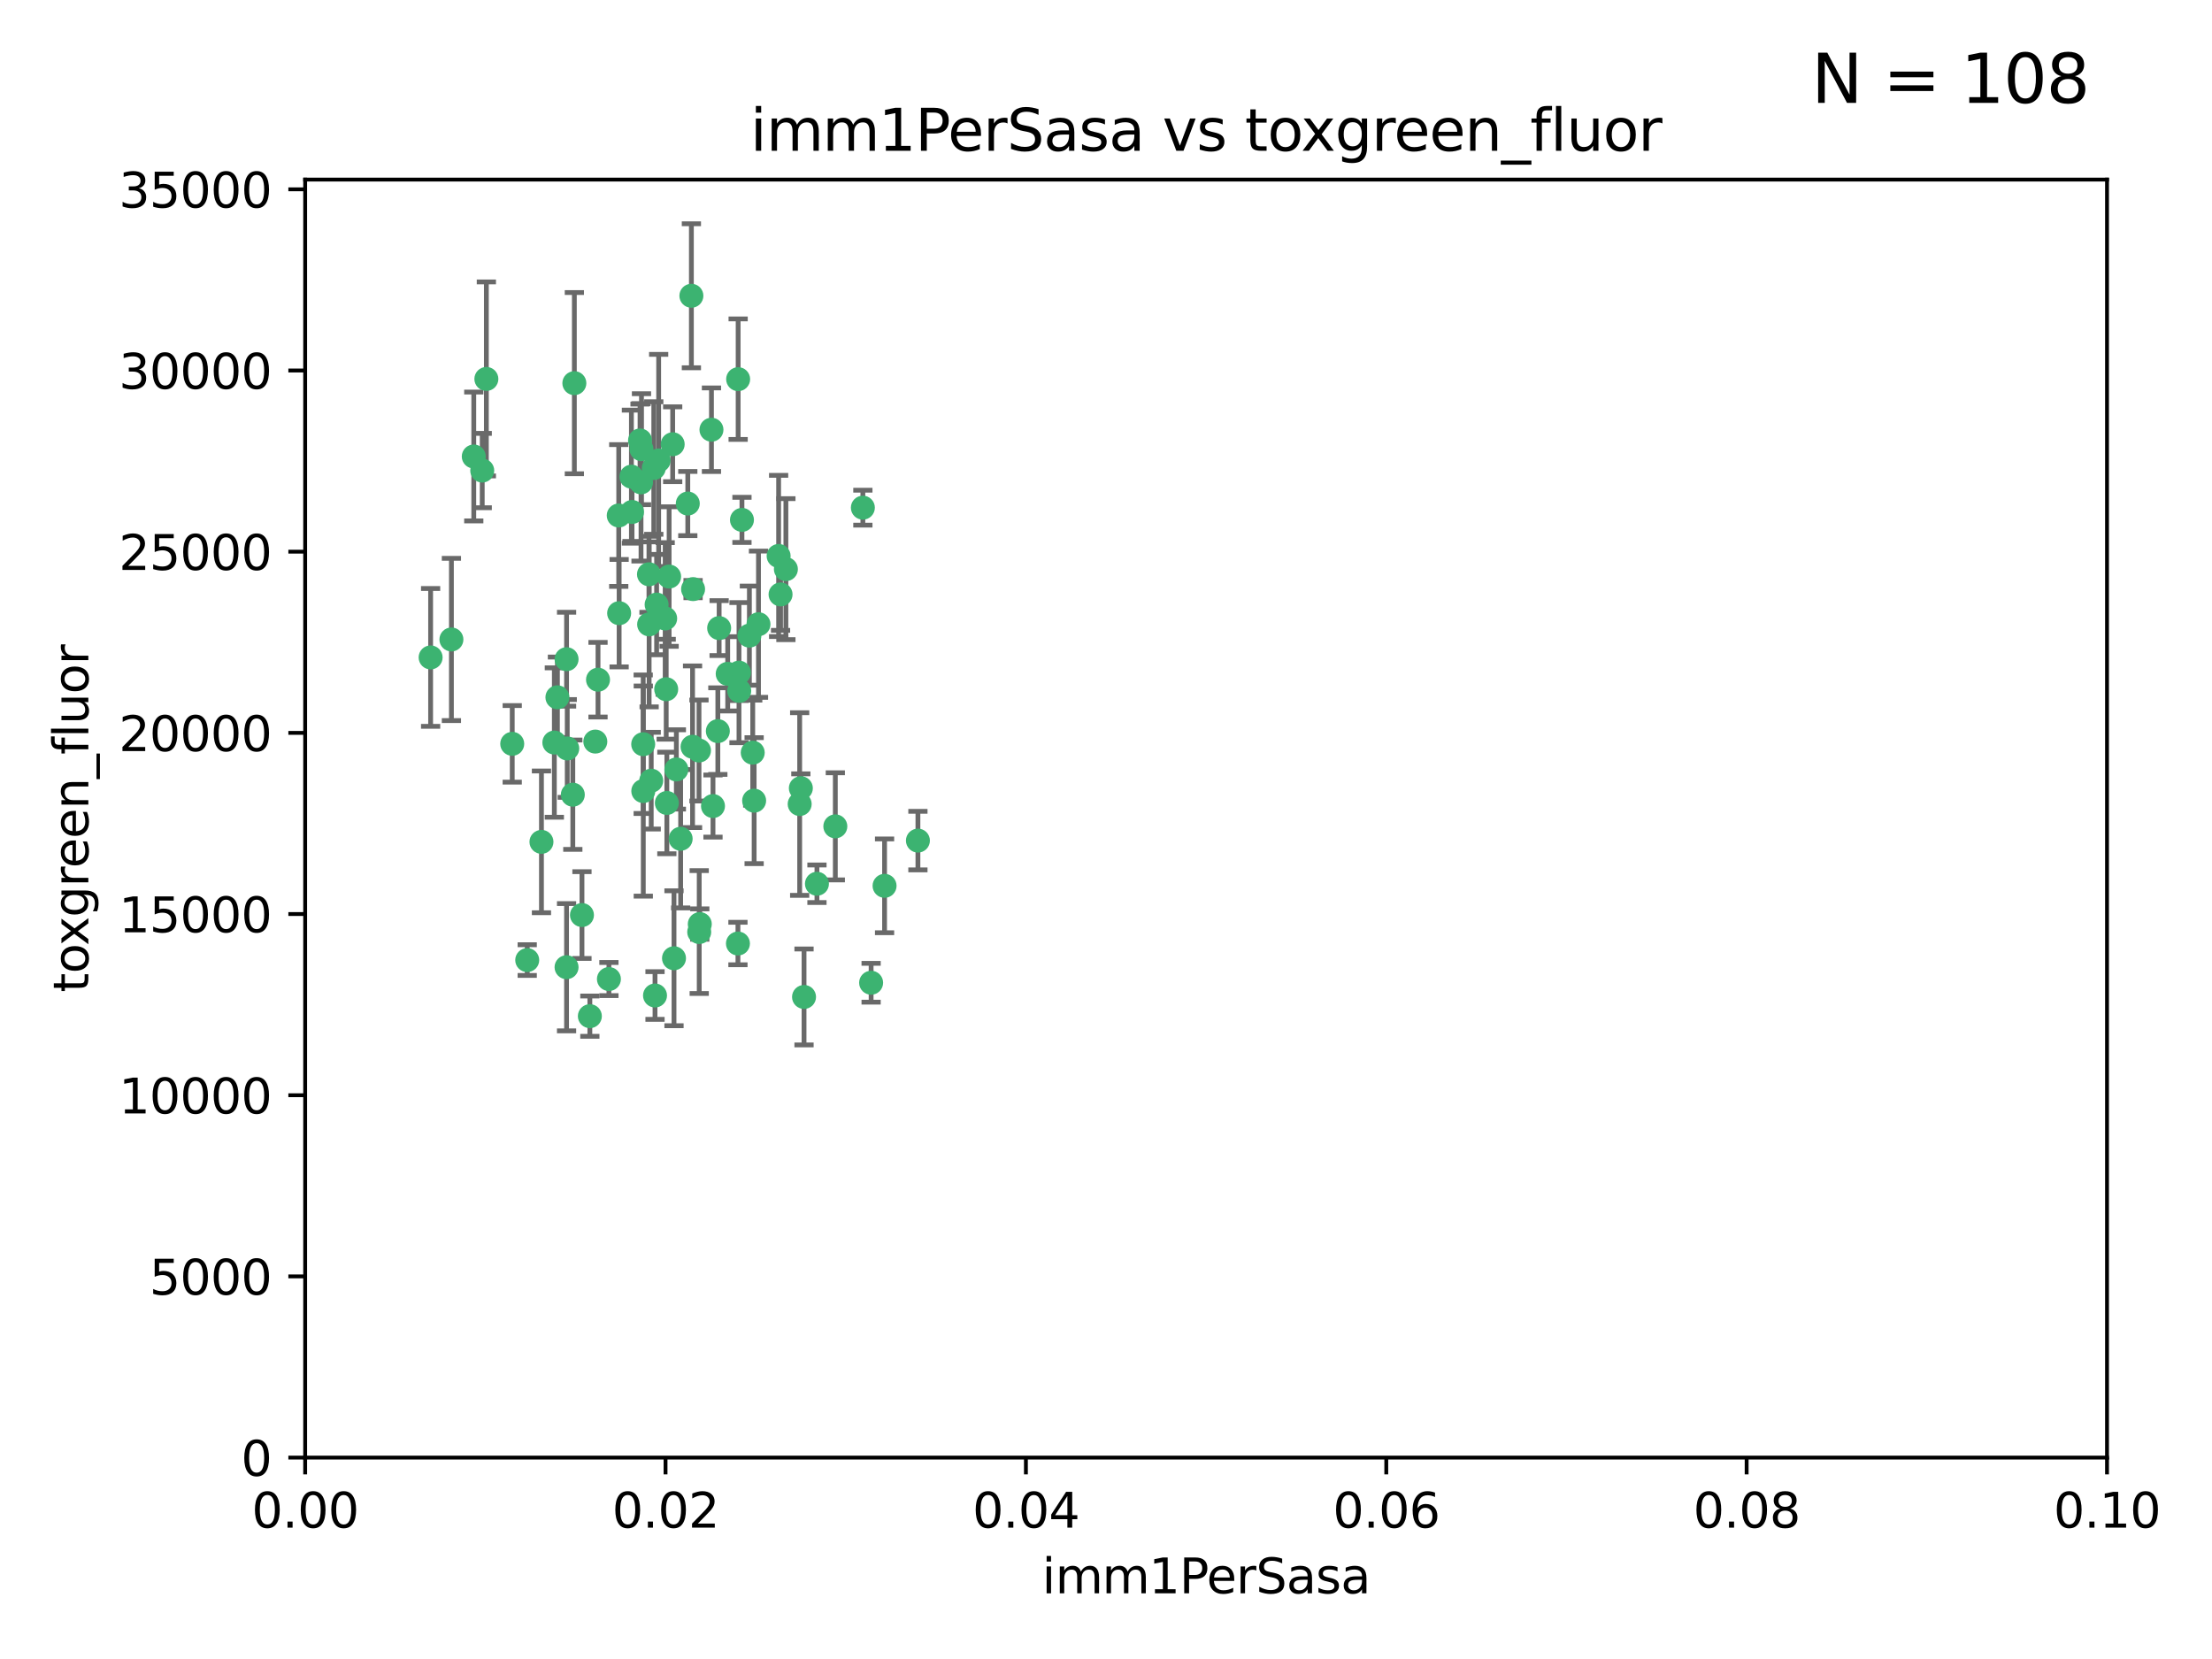 <?xml version="1.0" encoding="utf-8" standalone="no"?>
<!DOCTYPE svg PUBLIC "-//W3C//DTD SVG 1.1//EN"
  "http://www.w3.org/Graphics/SVG/1.1/DTD/svg11.dtd">
<svg xmlns:xlink="http://www.w3.org/1999/xlink" width="460.8pt" height="345.6pt" viewBox="0 0 460.8 345.6" xmlns="http://www.w3.org/2000/svg" version="1.1">
 <defs>
  <style type="text/css">*{stroke-linejoin: round; stroke-linecap: butt}</style>
 </defs>
 <g id="figure_1">
  <g id="patch_1">
   <path d="M 0 345.6 
L 460.8 345.6 
L 460.8 0 
L 0 0 
z
" style="fill: #ffffff"/>
  </g>
  <g id="axes_1">
   <g id="patch_2">
    <path d="M 63.571 303.64 
L 438.93 303.64 
L 438.93 37.411 
L 63.571 37.411 
z
" style="fill: #ffffff"/>
   </g>
   <g id="PathCollection_1">
    <defs>
     <path id="m8c7a3aff3a" d="M 0 1.118 
C 0.297 1.118 0.581 1 0.791 0.791 
C 1 0.581 1.118 0.297 1.118 0 
C 1.118 -0.297 1 -0.581 0.791 -0.791 
C 0.581 -1 0.297 -1.118 0 -1.118 
C -0.297 -1.118 -0.581 -1 -0.791 -0.791 
C -1 -0.581 -1.118 -0.297 -1.118 0 
C -1.118 0.297 -1 0.581 -0.791 0.791 
C -0.581 1 -0.297 1.118 0 1.118 
z
" style="stroke: #3cb371"/>
    </defs>
    <g clip-path="url(#pae2a86afd3)">
     <use xlink:href="#m8c7a3aff3a" x="101.319" y="78.941" style="fill: #3cb371; stroke: #3cb371"/>
     <use xlink:href="#m8c7a3aff3a" x="100.458" y="98.026" style="fill: #3cb371; stroke: #3cb371"/>
     <use xlink:href="#m8c7a3aff3a" x="98.695" y="95.094" style="fill: #3cb371; stroke: #3cb371"/>
     <use xlink:href="#m8c7a3aff3a" x="89.706" y="136.954" style="fill: #3cb371; stroke: #3cb371"/>
     <use xlink:href="#m8c7a3aff3a" x="148.21" y="89.516" style="fill: #3cb371; stroke: #3cb371"/>
     <use xlink:href="#m8c7a3aff3a" x="137.211" y="95.918" style="fill: #3cb371; stroke: #3cb371"/>
     <use xlink:href="#m8c7a3aff3a" x="149.54" y="152.304" style="fill: #3cb371; stroke: #3cb371"/>
     <use xlink:href="#m8c7a3aff3a" x="162.201" y="115.814" style="fill: #3cb371; stroke: #3cb371"/>
     <use xlink:href="#m8c7a3aff3a" x="138.568" y="128.839" style="fill: #3cb371; stroke: #3cb371"/>
     <use xlink:href="#m8c7a3aff3a" x="133.991" y="155.033" style="fill: #3cb371; stroke: #3cb371"/>
     <use xlink:href="#m8c7a3aff3a" x="118.027" y="137.321" style="fill: #3cb371; stroke: #3cb371"/>
     <use xlink:href="#m8c7a3aff3a" x="133.537" y="100.483" style="fill: #3cb371; stroke: #3cb371"/>
     <use xlink:href="#m8c7a3aff3a" x="133.331" y="91.754" style="fill: #3cb371; stroke: #3cb371"/>
     <use xlink:href="#m8c7a3aff3a" x="136.786" y="125.947" style="fill: #3cb371; stroke: #3cb371"/>
     <use xlink:href="#m8c7a3aff3a" x="135.226" y="130.067" style="fill: #3cb371; stroke: #3cb371"/>
     <use xlink:href="#m8c7a3aff3a" x="124.016" y="154.483" style="fill: #3cb371; stroke: #3cb371"/>
     <use xlink:href="#m8c7a3aff3a" x="128.894" y="107.386" style="fill: #3cb371; stroke: #3cb371"/>
     <use xlink:href="#m8c7a3aff3a" x="131.665" y="106.653" style="fill: #3cb371; stroke: #3cb371"/>
     <use xlink:href="#m8c7a3aff3a" x="135.196" y="119.635" style="fill: #3cb371; stroke: #3cb371"/>
     <use xlink:href="#m8c7a3aff3a" x="119.649" y="79.819" style="fill: #3cb371; stroke: #3cb371"/>
     <use xlink:href="#m8c7a3aff3a" x="144.38" y="122.72" style="fill: #3cb371; stroke: #3cb371"/>
     <use xlink:href="#m8c7a3aff3a" x="126.849" y="203.953" style="fill: #3cb371; stroke: #3cb371"/>
     <use xlink:href="#m8c7a3aff3a" x="106.707" y="154.954" style="fill: #3cb371; stroke: #3cb371"/>
     <use xlink:href="#m8c7a3aff3a" x="143.28" y="104.896" style="fill: #3cb371; stroke: #3cb371"/>
     <use xlink:href="#m8c7a3aff3a" x="131.536" y="99.298" style="fill: #3cb371; stroke: #3cb371"/>
     <use xlink:href="#m8c7a3aff3a" x="145.613" y="156.348" style="fill: #3cb371; stroke: #3cb371"/>
     <use xlink:href="#m8c7a3aff3a" x="179.751" y="105.756" style="fill: #3cb371; stroke: #3cb371"/>
     <use xlink:href="#m8c7a3aff3a" x="136.196" y="97.498" style="fill: #3cb371; stroke: #3cb371"/>
     <use xlink:href="#m8c7a3aff3a" x="140.132" y="92.545" style="fill: #3cb371; stroke: #3cb371"/>
     <use xlink:href="#m8c7a3aff3a" x="119.328" y="165.548" style="fill: #3cb371; stroke: #3cb371"/>
     <use xlink:href="#m8c7a3aff3a" x="153.995" y="143.916" style="fill: #3cb371; stroke: #3cb371"/>
     <use xlink:href="#m8c7a3aff3a" x="139.392" y="120.108" style="fill: #3cb371; stroke: #3cb371"/>
     <use xlink:href="#m8c7a3aff3a" x="122.878" y="211.686" style="fill: #3cb371; stroke: #3cb371"/>
     <use xlink:href="#m8c7a3aff3a" x="154.563" y="108.301" style="fill: #3cb371; stroke: #3cb371"/>
     <use xlink:href="#m8c7a3aff3a" x="158.007" y="130.038" style="fill: #3cb371; stroke: #3cb371"/>
     <use xlink:href="#m8c7a3aff3a" x="109.831" y="200.005" style="fill: #3cb371; stroke: #3cb371"/>
     <use xlink:href="#m8c7a3aff3a" x="153.769" y="78.988" style="fill: #3cb371; stroke: #3cb371"/>
     <use xlink:href="#m8c7a3aff3a" x="149.81" y="130.84" style="fill: #3cb371; stroke: #3cb371"/>
     <use xlink:href="#m8c7a3aff3a" x="118.169" y="155.918" style="fill: #3cb371; stroke: #3cb371"/>
     <use xlink:href="#m8c7a3aff3a" x="136.451" y="207.381" style="fill: #3cb371; stroke: #3cb371"/>
     <use xlink:href="#m8c7a3aff3a" x="140.407" y="199.62" style="fill: #3cb371; stroke: #3cb371"/>
     <use xlink:href="#m8c7a3aff3a" x="112.795" y="175.376" style="fill: #3cb371; stroke: #3cb371"/>
     <use xlink:href="#m8c7a3aff3a" x="151.594" y="140.37" style="fill: #3cb371; stroke: #3cb371"/>
     <use xlink:href="#m8c7a3aff3a" x="148.529" y="167.916" style="fill: #3cb371; stroke: #3cb371"/>
     <use xlink:href="#m8c7a3aff3a" x="133.632" y="93.572" style="fill: #3cb371; stroke: #3cb371"/>
     <use xlink:href="#m8c7a3aff3a" x="163.716" y="118.565" style="fill: #3cb371; stroke: #3cb371"/>
     <use xlink:href="#m8c7a3aff3a" x="128.977" y="127.738" style="fill: #3cb371; stroke: #3cb371"/>
     <use xlink:href="#m8c7a3aff3a" x="138.918" y="167.27" style="fill: #3cb371; stroke: #3cb371"/>
     <use xlink:href="#m8c7a3aff3a" x="116.121" y="145.262" style="fill: #3cb371; stroke: #3cb371"/>
     <use xlink:href="#m8c7a3aff3a" x="153.946" y="140.122" style="fill: #3cb371; stroke: #3cb371"/>
     <use xlink:href="#m8c7a3aff3a" x="144.029" y="61.614" style="fill: #3cb371; stroke: #3cb371"/>
     <use xlink:href="#m8c7a3aff3a" x="121.234" y="190.622" style="fill: #3cb371; stroke: #3cb371"/>
     <use xlink:href="#m8c7a3aff3a" x="156.112" y="132.411" style="fill: #3cb371; stroke: #3cb371"/>
     <use xlink:href="#m8c7a3aff3a" x="157.1" y="166.79" style="fill: #3cb371; stroke: #3cb371"/>
     <use xlink:href="#m8c7a3aff3a" x="181.47" y="204.723" style="fill: #3cb371; stroke: #3cb371"/>
     <use xlink:href="#m8c7a3aff3a" x="166.831" y="164.19" style="fill: #3cb371; stroke: #3cb371"/>
     <use xlink:href="#m8c7a3aff3a" x="144.271" y="155.561" style="fill: #3cb371; stroke: #3cb371"/>
     <use xlink:href="#m8c7a3aff3a" x="174.014" y="172.143" style="fill: #3cb371; stroke: #3cb371"/>
     <use xlink:href="#m8c7a3aff3a" x="167.495" y="207.684" style="fill: #3cb371; stroke: #3cb371"/>
     <use xlink:href="#m8c7a3aff3a" x="156.807" y="156.792" style="fill: #3cb371; stroke: #3cb371"/>
     <use xlink:href="#m8c7a3aff3a" x="94.037" y="133.213" style="fill: #3cb371; stroke: #3cb371"/>
     <use xlink:href="#m8c7a3aff3a" x="140.899" y="160.289" style="fill: #3cb371; stroke: #3cb371"/>
     <use xlink:href="#m8c7a3aff3a" x="153.727" y="196.552" style="fill: #3cb371; stroke: #3cb371"/>
     <use xlink:href="#m8c7a3aff3a" x="170.185" y="184.103" style="fill: #3cb371; stroke: #3cb371"/>
     <use xlink:href="#m8c7a3aff3a" x="141.792" y="174.728" style="fill: #3cb371; stroke: #3cb371"/>
     <use xlink:href="#m8c7a3aff3a" x="124.578" y="141.593" style="fill: #3cb371; stroke: #3cb371"/>
     <use xlink:href="#m8c7a3aff3a" x="191.219" y="175.112" style="fill: #3cb371; stroke: #3cb371"/>
     <use xlink:href="#m8c7a3aff3a" x="145.66" y="194.16" style="fill: #3cb371; stroke: #3cb371"/>
     <use xlink:href="#m8c7a3aff3a" x="115.48" y="154.686" style="fill: #3cb371; stroke: #3cb371"/>
     <use xlink:href="#m8c7a3aff3a" x="145.779" y="192.502" style="fill: #3cb371; stroke: #3cb371"/>
     <use xlink:href="#m8c7a3aff3a" x="134.01" y="164.794" style="fill: #3cb371; stroke: #3cb371"/>
     <use xlink:href="#m8c7a3aff3a" x="138.782" y="143.576" style="fill: #3cb371; stroke: #3cb371"/>
     <use xlink:href="#m8c7a3aff3a" x="135.66" y="162.629" style="fill: #3cb371; stroke: #3cb371"/>
     <use xlink:href="#m8c7a3aff3a" x="166.587" y="167.495" style="fill: #3cb371; stroke: #3cb371"/>
     <use xlink:href="#m8c7a3aff3a" x="162.604" y="123.828" style="fill: #3cb371; stroke: #3cb371"/>
     <use xlink:href="#m8c7a3aff3a" x="118.024" y="201.488" style="fill: #3cb371; stroke: #3cb371"/>
     <use xlink:href="#m8c7a3aff3a" x="184.271" y="184.534" style="fill: #3cb371; stroke: #3cb371"/>
    </g>
   </g>
   <g id="matplotlib.axis_1">
    <g id="xtick_1">
     <g id="line2d_1">
      <defs>
       <path id="m4a031771d4" d="M 0 0 
L 0 3.5 
" style="stroke: #000000; stroke-width: 0.8"/>
      </defs>
      <g>
       <use xlink:href="#m4a031771d4" x="63.571" y="303.64" style="stroke: #000000; stroke-width: 0.8"/>
      </g>
     </g>
     <g id="text_1">
      <!-- 0.00 -->
      <g transform="translate(52.438 318.238)scale(0.1 -0.1)">
       <defs>
        <path id="DejaVuSans-30" d="M 2034 4250 
Q 1547 4250 1301 3770 
Q 1056 3291 1056 2328 
Q 1056 1369 1301 889 
Q 1547 409 2034 409 
Q 2525 409 2770 889 
Q 3016 1369 3016 2328 
Q 3016 3291 2770 3770 
Q 2525 4250 2034 4250 
z
M 2034 4750 
Q 2819 4750 3233 4129 
Q 3647 3509 3647 2328 
Q 3647 1150 3233 529 
Q 2819 -91 2034 -91 
Q 1250 -91 836 529 
Q 422 1150 422 2328 
Q 422 3509 836 4129 
Q 1250 4750 2034 4750 
z
" transform="scale(0.016)"/>
        <path id="DejaVuSans-2e" d="M 684 794 
L 1344 794 
L 1344 0 
L 684 0 
L 684 794 
z
" transform="scale(0.016)"/>
       </defs>
       <use xlink:href="#DejaVuSans-30"/>
       <use xlink:href="#DejaVuSans-2e" x="63.623"/>
       <use xlink:href="#DejaVuSans-30" x="95.41"/>
       <use xlink:href="#DejaVuSans-30" x="159.033"/>
      </g>
     </g>
    </g>
    <g id="xtick_2">
     <g id="line2d_2">
      <g>
       <use xlink:href="#m4a031771d4" x="138.643" y="303.64" style="stroke: #000000; stroke-width: 0.8"/>
      </g>
     </g>
     <g id="text_2">
      <!-- 0.02 -->
      <g transform="translate(127.51 318.238)scale(0.1 -0.1)">
       <defs>
        <path id="DejaVuSans-32" d="M 1228 531 
L 3431 531 
L 3431 0 
L 469 0 
L 469 531 
Q 828 903 1448 1529 
Q 2069 2156 2228 2338 
Q 2531 2678 2651 2914 
Q 2772 3150 2772 3378 
Q 2772 3750 2511 3984 
Q 2250 4219 1831 4219 
Q 1534 4219 1204 4116 
Q 875 4013 500 3803 
L 500 4441 
Q 881 4594 1212 4672 
Q 1544 4750 1819 4750 
Q 2544 4750 2975 4387 
Q 3406 4025 3406 3419 
Q 3406 3131 3298 2873 
Q 3191 2616 2906 2266 
Q 2828 2175 2409 1742 
Q 1991 1309 1228 531 
z
" transform="scale(0.016)"/>
       </defs>
       <use xlink:href="#DejaVuSans-30"/>
       <use xlink:href="#DejaVuSans-2e" x="63.623"/>
       <use xlink:href="#DejaVuSans-30" x="95.41"/>
       <use xlink:href="#DejaVuSans-32" x="159.033"/>
      </g>
     </g>
    </g>
    <g id="xtick_3">
     <g id="line2d_3">
      <g>
       <use xlink:href="#m4a031771d4" x="213.715" y="303.64" style="stroke: #000000; stroke-width: 0.8"/>
      </g>
     </g>
     <g id="text_3">
      <!-- 0.04 -->
      <g transform="translate(202.582 318.238)scale(0.1 -0.1)">
       <defs>
        <path id="DejaVuSans-34" d="M 2419 4116 
L 825 1625 
L 2419 1625 
L 2419 4116 
z
M 2253 4666 
L 3047 4666 
L 3047 1625 
L 3713 1625 
L 3713 1100 
L 3047 1100 
L 3047 0 
L 2419 0 
L 2419 1100 
L 313 1100 
L 313 1709 
L 2253 4666 
z
" transform="scale(0.016)"/>
       </defs>
       <use xlink:href="#DejaVuSans-30"/>
       <use xlink:href="#DejaVuSans-2e" x="63.623"/>
       <use xlink:href="#DejaVuSans-30" x="95.41"/>
       <use xlink:href="#DejaVuSans-34" x="159.033"/>
      </g>
     </g>
    </g>
    <g id="xtick_4">
     <g id="line2d_4">
      <g>
       <use xlink:href="#m4a031771d4" x="288.786" y="303.64" style="stroke: #000000; stroke-width: 0.8"/>
      </g>
     </g>
     <g id="text_4">
      <!-- 0.06 -->
      <g transform="translate(277.654 318.238)scale(0.1 -0.1)">
       <defs>
        <path id="DejaVuSans-36" d="M 2113 2584 
Q 1688 2584 1439 2293 
Q 1191 2003 1191 1497 
Q 1191 994 1439 701 
Q 1688 409 2113 409 
Q 2538 409 2786 701 
Q 3034 994 3034 1497 
Q 3034 2003 2786 2293 
Q 2538 2584 2113 2584 
z
M 3366 4563 
L 3366 3988 
Q 3128 4100 2886 4159 
Q 2644 4219 2406 4219 
Q 1781 4219 1451 3797 
Q 1122 3375 1075 2522 
Q 1259 2794 1537 2939 
Q 1816 3084 2150 3084 
Q 2853 3084 3261 2657 
Q 3669 2231 3669 1497 
Q 3669 778 3244 343 
Q 2819 -91 2113 -91 
Q 1303 -91 875 529 
Q 447 1150 447 2328 
Q 447 3434 972 4092 
Q 1497 4750 2381 4750 
Q 2619 4750 2861 4703 
Q 3103 4656 3366 4563 
z
" transform="scale(0.016)"/>
       </defs>
       <use xlink:href="#DejaVuSans-30"/>
       <use xlink:href="#DejaVuSans-2e" x="63.623"/>
       <use xlink:href="#DejaVuSans-30" x="95.41"/>
       <use xlink:href="#DejaVuSans-36" x="159.033"/>
      </g>
     </g>
    </g>
    <g id="xtick_5">
     <g id="line2d_5">
      <g>
       <use xlink:href="#m4a031771d4" x="363.858" y="303.64" style="stroke: #000000; stroke-width: 0.8"/>
      </g>
     </g>
     <g id="text_5">
      <!-- 0.08 -->
      <g transform="translate(352.725 318.238)scale(0.1 -0.1)">
       <defs>
        <path id="DejaVuSans-38" d="M 2034 2216 
Q 1584 2216 1326 1975 
Q 1069 1734 1069 1313 
Q 1069 891 1326 650 
Q 1584 409 2034 409 
Q 2484 409 2743 651 
Q 3003 894 3003 1313 
Q 3003 1734 2745 1975 
Q 2488 2216 2034 2216 
z
M 1403 2484 
Q 997 2584 770 2862 
Q 544 3141 544 3541 
Q 544 4100 942 4425 
Q 1341 4750 2034 4750 
Q 2731 4750 3128 4425 
Q 3525 4100 3525 3541 
Q 3525 3141 3298 2862 
Q 3072 2584 2669 2484 
Q 3125 2378 3379 2068 
Q 3634 1759 3634 1313 
Q 3634 634 3220 271 
Q 2806 -91 2034 -91 
Q 1263 -91 848 271 
Q 434 634 434 1313 
Q 434 1759 690 2068 
Q 947 2378 1403 2484 
z
M 1172 3481 
Q 1172 3119 1398 2916 
Q 1625 2713 2034 2713 
Q 2441 2713 2670 2916 
Q 2900 3119 2900 3481 
Q 2900 3844 2670 4047 
Q 2441 4250 2034 4250 
Q 1625 4250 1398 4047 
Q 1172 3844 1172 3481 
z
" transform="scale(0.016)"/>
       </defs>
       <use xlink:href="#DejaVuSans-30"/>
       <use xlink:href="#DejaVuSans-2e" x="63.623"/>
       <use xlink:href="#DejaVuSans-30" x="95.41"/>
       <use xlink:href="#DejaVuSans-38" x="159.033"/>
      </g>
     </g>
    </g>
    <g id="xtick_6">
     <g id="line2d_6">
      <g>
       <use xlink:href="#m4a031771d4" x="438.93" y="303.64" style="stroke: #000000; stroke-width: 0.8"/>
      </g>
     </g>
     <g id="text_6">
      <!-- 0.10 -->
      <g transform="translate(427.797 318.238)scale(0.1 -0.1)">
       <defs>
        <path id="DejaVuSans-31" d="M 794 531 
L 1825 531 
L 1825 4091 
L 703 3866 
L 703 4441 
L 1819 4666 
L 2450 4666 
L 2450 531 
L 3481 531 
L 3481 0 
L 794 0 
L 794 531 
z
" transform="scale(0.016)"/>
       </defs>
       <use xlink:href="#DejaVuSans-30"/>
       <use xlink:href="#DejaVuSans-2e" x="63.623"/>
       <use xlink:href="#DejaVuSans-31" x="95.41"/>
       <use xlink:href="#DejaVuSans-30" x="159.033"/>
      </g>
     </g>
    </g>
    <g id="text_7">
     <!-- imm1PerSasa -->
     <g transform="translate(217.067 331.917)scale(0.1 -0.1)">
      <defs>
       <path id="DejaVuSans-69" d="M 603 3500 
L 1178 3500 
L 1178 0 
L 603 0 
L 603 3500 
z
M 603 4863 
L 1178 4863 
L 1178 4134 
L 603 4134 
L 603 4863 
z
" transform="scale(0.016)"/>
       <path id="DejaVuSans-6d" d="M 3328 2828 
Q 3544 3216 3844 3400 
Q 4144 3584 4550 3584 
Q 5097 3584 5394 3201 
Q 5691 2819 5691 2113 
L 5691 0 
L 5113 0 
L 5113 2094 
Q 5113 2597 4934 2840 
Q 4756 3084 4391 3084 
Q 3944 3084 3684 2787 
Q 3425 2491 3425 1978 
L 3425 0 
L 2847 0 
L 2847 2094 
Q 2847 2600 2669 2842 
Q 2491 3084 2119 3084 
Q 1678 3084 1418 2786 
Q 1159 2488 1159 1978 
L 1159 0 
L 581 0 
L 581 3500 
L 1159 3500 
L 1159 2956 
Q 1356 3278 1631 3431 
Q 1906 3584 2284 3584 
Q 2666 3584 2933 3390 
Q 3200 3197 3328 2828 
z
" transform="scale(0.016)"/>
       <path id="DejaVuSans-50" d="M 1259 4147 
L 1259 2394 
L 2053 2394 
Q 2494 2394 2734 2622 
Q 2975 2850 2975 3272 
Q 2975 3691 2734 3919 
Q 2494 4147 2053 4147 
L 1259 4147 
z
M 628 4666 
L 2053 4666 
Q 2838 4666 3239 4311 
Q 3641 3956 3641 3272 
Q 3641 2581 3239 2228 
Q 2838 1875 2053 1875 
L 1259 1875 
L 1259 0 
L 628 0 
L 628 4666 
z
" transform="scale(0.016)"/>
       <path id="DejaVuSans-65" d="M 3597 1894 
L 3597 1613 
L 953 1613 
Q 991 1019 1311 708 
Q 1631 397 2203 397 
Q 2534 397 2845 478 
Q 3156 559 3463 722 
L 3463 178 
Q 3153 47 2828 -22 
Q 2503 -91 2169 -91 
Q 1331 -91 842 396 
Q 353 884 353 1716 
Q 353 2575 817 3079 
Q 1281 3584 2069 3584 
Q 2775 3584 3186 3129 
Q 3597 2675 3597 1894 
z
M 3022 2063 
Q 3016 2534 2758 2815 
Q 2500 3097 2075 3097 
Q 1594 3097 1305 2825 
Q 1016 2553 972 2059 
L 3022 2063 
z
" transform="scale(0.016)"/>
       <path id="DejaVuSans-72" d="M 2631 2963 
Q 2534 3019 2420 3045 
Q 2306 3072 2169 3072 
Q 1681 3072 1420 2755 
Q 1159 2438 1159 1844 
L 1159 0 
L 581 0 
L 581 3500 
L 1159 3500 
L 1159 2956 
Q 1341 3275 1631 3429 
Q 1922 3584 2338 3584 
Q 2397 3584 2469 3576 
Q 2541 3569 2628 3553 
L 2631 2963 
z
" transform="scale(0.016)"/>
       <path id="DejaVuSans-53" d="M 3425 4513 
L 3425 3897 
Q 3066 4069 2747 4153 
Q 2428 4238 2131 4238 
Q 1616 4238 1336 4038 
Q 1056 3838 1056 3469 
Q 1056 3159 1242 3001 
Q 1428 2844 1947 2747 
L 2328 2669 
Q 3034 2534 3370 2195 
Q 3706 1856 3706 1288 
Q 3706 609 3251 259 
Q 2797 -91 1919 -91 
Q 1588 -91 1214 -16 
Q 841 59 441 206 
L 441 856 
Q 825 641 1194 531 
Q 1563 422 1919 422 
Q 2459 422 2753 634 
Q 3047 847 3047 1241 
Q 3047 1584 2836 1778 
Q 2625 1972 2144 2069 
L 1759 2144 
Q 1053 2284 737 2584 
Q 422 2884 422 3419 
Q 422 4038 858 4394 
Q 1294 4750 2059 4750 
Q 2388 4750 2728 4690 
Q 3069 4631 3425 4513 
z
" transform="scale(0.016)"/>
       <path id="DejaVuSans-61" d="M 2194 1759 
Q 1497 1759 1228 1600 
Q 959 1441 959 1056 
Q 959 750 1161 570 
Q 1363 391 1709 391 
Q 2188 391 2477 730 
Q 2766 1069 2766 1631 
L 2766 1759 
L 2194 1759 
z
M 3341 1997 
L 3341 0 
L 2766 0 
L 2766 531 
Q 2569 213 2275 61 
Q 1981 -91 1556 -91 
Q 1019 -91 701 211 
Q 384 513 384 1019 
Q 384 1609 779 1909 
Q 1175 2209 1959 2209 
L 2766 2209 
L 2766 2266 
Q 2766 2663 2505 2880 
Q 2244 3097 1772 3097 
Q 1472 3097 1187 3025 
Q 903 2953 641 2809 
L 641 3341 
Q 956 3463 1253 3523 
Q 1550 3584 1831 3584 
Q 2591 3584 2966 3190 
Q 3341 2797 3341 1997 
z
" transform="scale(0.016)"/>
       <path id="DejaVuSans-73" d="M 2834 3397 
L 2834 2853 
Q 2591 2978 2328 3040 
Q 2066 3103 1784 3103 
Q 1356 3103 1142 2972 
Q 928 2841 928 2578 
Q 928 2378 1081 2264 
Q 1234 2150 1697 2047 
L 1894 2003 
Q 2506 1872 2764 1633 
Q 3022 1394 3022 966 
Q 3022 478 2636 193 
Q 2250 -91 1575 -91 
Q 1294 -91 989 -36 
Q 684 19 347 128 
L 347 722 
Q 666 556 975 473 
Q 1284 391 1588 391 
Q 1994 391 2212 530 
Q 2431 669 2431 922 
Q 2431 1156 2273 1281 
Q 2116 1406 1581 1522 
L 1381 1569 
Q 847 1681 609 1914 
Q 372 2147 372 2553 
Q 372 3047 722 3315 
Q 1072 3584 1716 3584 
Q 2034 3584 2315 3537 
Q 2597 3491 2834 3397 
z
" transform="scale(0.016)"/>
      </defs>
      <use xlink:href="#DejaVuSans-69"/>
      <use xlink:href="#DejaVuSans-6d" x="27.783"/>
      <use xlink:href="#DejaVuSans-6d" x="125.195"/>
      <use xlink:href="#DejaVuSans-31" x="222.607"/>
      <use xlink:href="#DejaVuSans-50" x="286.23"/>
      <use xlink:href="#DejaVuSans-65" x="342.908"/>
      <use xlink:href="#DejaVuSans-72" x="404.432"/>
      <use xlink:href="#DejaVuSans-53" x="445.545"/>
      <use xlink:href="#DejaVuSans-61" x="509.021"/>
      <use xlink:href="#DejaVuSans-73" x="570.301"/>
      <use xlink:href="#DejaVuSans-61" x="622.4"/>
     </g>
    </g>
   </g>
   <g id="matplotlib.axis_2">
    <g id="ytick_1">
     <g id="line2d_7">
      <defs>
       <path id="m204266b7bd" d="M 0 0 
L -3.5 0 
" style="stroke: #000000; stroke-width: 0.8"/>
      </defs>
      <g>
       <use xlink:href="#m204266b7bd" x="63.571" y="303.64" style="stroke: #000000; stroke-width: 0.8"/>
      </g>
     </g>
     <g id="text_8">
      <!-- 0 -->
      <g transform="translate(50.209 307.439)scale(0.1 -0.1)">
       <use xlink:href="#DejaVuSans-30"/>
      </g>
     </g>
    </g>
    <g id="ytick_2">
     <g id="line2d_8">
      <g>
       <use xlink:href="#m204266b7bd" x="63.571" y="265.897" style="stroke: #000000; stroke-width: 0.8"/>
      </g>
     </g>
     <g id="text_9">
      <!-- 5000 -->
      <g transform="translate(31.121 269.696)scale(0.1 -0.1)">
       <defs>
        <path id="DejaVuSans-35" d="M 691 4666 
L 3169 4666 
L 3169 4134 
L 1269 4134 
L 1269 2991 
Q 1406 3038 1543 3061 
Q 1681 3084 1819 3084 
Q 2600 3084 3056 2656 
Q 3513 2228 3513 1497 
Q 3513 744 3044 326 
Q 2575 -91 1722 -91 
Q 1428 -91 1123 -41 
Q 819 9 494 109 
L 494 744 
Q 775 591 1075 516 
Q 1375 441 1709 441 
Q 2250 441 2565 725 
Q 2881 1009 2881 1497 
Q 2881 1984 2565 2268 
Q 2250 2553 1709 2553 
Q 1456 2553 1204 2497 
Q 953 2441 691 2322 
L 691 4666 
z
" transform="scale(0.016)"/>
       </defs>
       <use xlink:href="#DejaVuSans-35"/>
       <use xlink:href="#DejaVuSans-30" x="63.623"/>
       <use xlink:href="#DejaVuSans-30" x="127.246"/>
       <use xlink:href="#DejaVuSans-30" x="190.869"/>
      </g>
     </g>
    </g>
    <g id="ytick_3">
     <g id="line2d_9">
      <g>
       <use xlink:href="#m204266b7bd" x="63.571" y="228.154" style="stroke: #000000; stroke-width: 0.8"/>
      </g>
     </g>
     <g id="text_10">
      <!-- 10000 -->
      <g transform="translate(24.759 231.953)scale(0.1 -0.1)">
       <use xlink:href="#DejaVuSans-31"/>
       <use xlink:href="#DejaVuSans-30" x="63.623"/>
       <use xlink:href="#DejaVuSans-30" x="127.246"/>
       <use xlink:href="#DejaVuSans-30" x="190.869"/>
       <use xlink:href="#DejaVuSans-30" x="254.492"/>
      </g>
     </g>
    </g>
    <g id="ytick_4">
     <g id="line2d_10">
      <g>
       <use xlink:href="#m204266b7bd" x="63.571" y="190.411" style="stroke: #000000; stroke-width: 0.8"/>
      </g>
     </g>
     <g id="text_11">
      <!-- 15000 -->
      <g transform="translate(24.759 194.21)scale(0.1 -0.1)">
       <use xlink:href="#DejaVuSans-31"/>
       <use xlink:href="#DejaVuSans-35" x="63.623"/>
       <use xlink:href="#DejaVuSans-30" x="127.246"/>
       <use xlink:href="#DejaVuSans-30" x="190.869"/>
       <use xlink:href="#DejaVuSans-30" x="254.492"/>
      </g>
     </g>
    </g>
    <g id="ytick_5">
     <g id="line2d_11">
      <g>
       <use xlink:href="#m204266b7bd" x="63.571" y="152.668" style="stroke: #000000; stroke-width: 0.8"/>
      </g>
     </g>
     <g id="text_12">
      <!-- 20000 -->
      <g transform="translate(24.759 156.467)scale(0.1 -0.1)">
       <use xlink:href="#DejaVuSans-32"/>
       <use xlink:href="#DejaVuSans-30" x="63.623"/>
       <use xlink:href="#DejaVuSans-30" x="127.246"/>
       <use xlink:href="#DejaVuSans-30" x="190.869"/>
       <use xlink:href="#DejaVuSans-30" x="254.492"/>
      </g>
     </g>
    </g>
    <g id="ytick_6">
     <g id="line2d_12">
      <g>
       <use xlink:href="#m204266b7bd" x="63.571" y="114.925" style="stroke: #000000; stroke-width: 0.8"/>
      </g>
     </g>
     <g id="text_13">
      <!-- 25000 -->
      <g transform="translate(24.759 118.724)scale(0.1 -0.1)">
       <use xlink:href="#DejaVuSans-32"/>
       <use xlink:href="#DejaVuSans-35" x="63.623"/>
       <use xlink:href="#DejaVuSans-30" x="127.246"/>
       <use xlink:href="#DejaVuSans-30" x="190.869"/>
       <use xlink:href="#DejaVuSans-30" x="254.492"/>
      </g>
     </g>
    </g>
    <g id="ytick_7">
     <g id="line2d_13">
      <g>
       <use xlink:href="#m204266b7bd" x="63.571" y="77.181" style="stroke: #000000; stroke-width: 0.8"/>
      </g>
     </g>
     <g id="text_14">
      <!-- 30000 -->
      <g transform="translate(24.759 80.981)scale(0.1 -0.1)">
       <defs>
        <path id="DejaVuSans-33" d="M 2597 2516 
Q 3050 2419 3304 2112 
Q 3559 1806 3559 1356 
Q 3559 666 3084 287 
Q 2609 -91 1734 -91 
Q 1441 -91 1130 -33 
Q 819 25 488 141 
L 488 750 
Q 750 597 1062 519 
Q 1375 441 1716 441 
Q 2309 441 2620 675 
Q 2931 909 2931 1356 
Q 2931 1769 2642 2001 
Q 2353 2234 1838 2234 
L 1294 2234 
L 1294 2753 
L 1863 2753 
Q 2328 2753 2575 2939 
Q 2822 3125 2822 3475 
Q 2822 3834 2567 4026 
Q 2313 4219 1838 4219 
Q 1578 4219 1281 4162 
Q 984 4106 628 3988 
L 628 4550 
Q 988 4650 1302 4700 
Q 1616 4750 1894 4750 
Q 2613 4750 3031 4423 
Q 3450 4097 3450 3541 
Q 3450 3153 3228 2886 
Q 3006 2619 2597 2516 
z
" transform="scale(0.016)"/>
       </defs>
       <use xlink:href="#DejaVuSans-33"/>
       <use xlink:href="#DejaVuSans-30" x="63.623"/>
       <use xlink:href="#DejaVuSans-30" x="127.246"/>
       <use xlink:href="#DejaVuSans-30" x="190.869"/>
       <use xlink:href="#DejaVuSans-30" x="254.492"/>
      </g>
     </g>
    </g>
    <g id="ytick_8">
     <g id="line2d_14">
      <g>
       <use xlink:href="#m204266b7bd" x="63.571" y="39.438" style="stroke: #000000; stroke-width: 0.8"/>
      </g>
     </g>
     <g id="text_15">
      <!-- 35000 -->
      <g transform="translate(24.759 43.238)scale(0.1 -0.1)">
       <use xlink:href="#DejaVuSans-33"/>
       <use xlink:href="#DejaVuSans-35" x="63.623"/>
       <use xlink:href="#DejaVuSans-30" x="127.246"/>
       <use xlink:href="#DejaVuSans-30" x="190.869"/>
       <use xlink:href="#DejaVuSans-30" x="254.492"/>
      </g>
     </g>
    </g>
    <g id="text_16">
     <!-- toxgreen_fluor -->
     <g transform="translate(18.401 206.72)rotate(-90)scale(0.1 -0.1)">
      <defs>
       <path id="DejaVuSans-74" d="M 1172 4494 
L 1172 3500 
L 2356 3500 
L 2356 3053 
L 1172 3053 
L 1172 1153 
Q 1172 725 1289 603 
Q 1406 481 1766 481 
L 2356 481 
L 2356 0 
L 1766 0 
Q 1100 0 847 248 
Q 594 497 594 1153 
L 594 3053 
L 172 3053 
L 172 3500 
L 594 3500 
L 594 4494 
L 1172 4494 
z
" transform="scale(0.016)"/>
       <path id="DejaVuSans-6f" d="M 1959 3097 
Q 1497 3097 1228 2736 
Q 959 2375 959 1747 
Q 959 1119 1226 758 
Q 1494 397 1959 397 
Q 2419 397 2687 759 
Q 2956 1122 2956 1747 
Q 2956 2369 2687 2733 
Q 2419 3097 1959 3097 
z
M 1959 3584 
Q 2709 3584 3137 3096 
Q 3566 2609 3566 1747 
Q 3566 888 3137 398 
Q 2709 -91 1959 -91 
Q 1206 -91 779 398 
Q 353 888 353 1747 
Q 353 2609 779 3096 
Q 1206 3584 1959 3584 
z
" transform="scale(0.016)"/>
       <path id="DejaVuSans-78" d="M 3513 3500 
L 2247 1797 
L 3578 0 
L 2900 0 
L 1881 1375 
L 863 0 
L 184 0 
L 1544 1831 
L 300 3500 
L 978 3500 
L 1906 2253 
L 2834 3500 
L 3513 3500 
z
" transform="scale(0.016)"/>
       <path id="DejaVuSans-67" d="M 2906 1791 
Q 2906 2416 2648 2759 
Q 2391 3103 1925 3103 
Q 1463 3103 1205 2759 
Q 947 2416 947 1791 
Q 947 1169 1205 825 
Q 1463 481 1925 481 
Q 2391 481 2648 825 
Q 2906 1169 2906 1791 
z
M 3481 434 
Q 3481 -459 3084 -895 
Q 2688 -1331 1869 -1331 
Q 1566 -1331 1297 -1286 
Q 1028 -1241 775 -1147 
L 775 -588 
Q 1028 -725 1275 -790 
Q 1522 -856 1778 -856 
Q 2344 -856 2625 -561 
Q 2906 -266 2906 331 
L 2906 616 
Q 2728 306 2450 153 
Q 2172 0 1784 0 
Q 1141 0 747 490 
Q 353 981 353 1791 
Q 353 2603 747 3093 
Q 1141 3584 1784 3584 
Q 2172 3584 2450 3431 
Q 2728 3278 2906 2969 
L 2906 3500 
L 3481 3500 
L 3481 434 
z
" transform="scale(0.016)"/>
       <path id="DejaVuSans-6e" d="M 3513 2113 
L 3513 0 
L 2938 0 
L 2938 2094 
Q 2938 2591 2744 2837 
Q 2550 3084 2163 3084 
Q 1697 3084 1428 2787 
Q 1159 2491 1159 1978 
L 1159 0 
L 581 0 
L 581 3500 
L 1159 3500 
L 1159 2956 
Q 1366 3272 1645 3428 
Q 1925 3584 2291 3584 
Q 2894 3584 3203 3211 
Q 3513 2838 3513 2113 
z
" transform="scale(0.016)"/>
       <path id="DejaVuSans-5f" d="M 3263 -1063 
L 3263 -1509 
L -63 -1509 
L -63 -1063 
L 3263 -1063 
z
" transform="scale(0.016)"/>
       <path id="DejaVuSans-66" d="M 2375 4863 
L 2375 4384 
L 1825 4384 
Q 1516 4384 1395 4259 
Q 1275 4134 1275 3809 
L 1275 3500 
L 2222 3500 
L 2222 3053 
L 1275 3053 
L 1275 0 
L 697 0 
L 697 3053 
L 147 3053 
L 147 3500 
L 697 3500 
L 697 3744 
Q 697 4328 969 4595 
Q 1241 4863 1831 4863 
L 2375 4863 
z
" transform="scale(0.016)"/>
       <path id="DejaVuSans-6c" d="M 603 4863 
L 1178 4863 
L 1178 0 
L 603 0 
L 603 4863 
z
" transform="scale(0.016)"/>
       <path id="DejaVuSans-75" d="M 544 1381 
L 544 3500 
L 1119 3500 
L 1119 1403 
Q 1119 906 1312 657 
Q 1506 409 1894 409 
Q 2359 409 2629 706 
Q 2900 1003 2900 1516 
L 2900 3500 
L 3475 3500 
L 3475 0 
L 2900 0 
L 2900 538 
Q 2691 219 2414 64 
Q 2138 -91 1772 -91 
Q 1169 -91 856 284 
Q 544 659 544 1381 
z
M 1991 3584 
L 1991 3584 
z
" transform="scale(0.016)"/>
      </defs>
      <use xlink:href="#DejaVuSans-74"/>
      <use xlink:href="#DejaVuSans-6f" x="39.209"/>
      <use xlink:href="#DejaVuSans-78" x="97.266"/>
      <use xlink:href="#DejaVuSans-67" x="156.445"/>
      <use xlink:href="#DejaVuSans-72" x="219.922"/>
      <use xlink:href="#DejaVuSans-65" x="258.785"/>
      <use xlink:href="#DejaVuSans-65" x="320.309"/>
      <use xlink:href="#DejaVuSans-6e" x="381.832"/>
      <use xlink:href="#DejaVuSans-5f" x="445.211"/>
      <use xlink:href="#DejaVuSans-66" x="495.211"/>
      <use xlink:href="#DejaVuSans-6c" x="530.416"/>
      <use xlink:href="#DejaVuSans-75" x="558.199"/>
      <use xlink:href="#DejaVuSans-6f" x="621.578"/>
      <use xlink:href="#DejaVuSans-72" x="682.76"/>
     </g>
    </g>
   </g>
   <g id="LineCollection_1">
    <path d="M 101.319 99.149 
L 101.319 58.733 
" clip-path="url(#pae2a86afd3)" style="fill: none; stroke: #696969"/>
    <path d="M 100.458 105.772 
L 100.458 90.281 
" clip-path="url(#pae2a86afd3)" style="fill: none; stroke: #696969"/>
    <path d="M 98.695 108.514 
L 98.695 81.675 
" clip-path="url(#pae2a86afd3)" style="fill: none; stroke: #696969"/>
    <path d="M 89.706 151.309 
L 89.706 122.599 
" clip-path="url(#pae2a86afd3)" style="fill: none; stroke: #696969"/>
    <path d="M 148.21 98.217 
L 148.21 80.815 
" clip-path="url(#pae2a86afd3)" style="fill: none; stroke: #696969"/>
    <path d="M 137.211 118.013 
L 137.211 73.824 
" clip-path="url(#pae2a86afd3)" style="fill: none; stroke: #696969"/>
    <path d="M 149.54 161.323 
L 149.54 143.286 
" clip-path="url(#pae2a86afd3)" style="fill: none; stroke: #696969"/>
    <path d="M 162.201 132.604 
L 162.201 99.024 
" clip-path="url(#pae2a86afd3)" style="fill: none; stroke: #696969"/>
    <path d="M 138.568 144.637 
L 138.568 113.041 
" clip-path="url(#pae2a86afd3)" style="fill: none; stroke: #696969"/>
    <path d="M 133.991 169.463 
L 133.991 140.603 
" clip-path="url(#pae2a86afd3)" style="fill: none; stroke: #696969"/>
    <path d="M 118.027 147.102 
L 118.027 127.541 
" clip-path="url(#pae2a86afd3)" style="fill: none; stroke: #696969"/>
    <path d="M 133.537 116.878 
L 133.537 84.088 
" clip-path="url(#pae2a86afd3)" style="fill: none; stroke: #696969"/>
    <path d="M 133.331 99.334 
L 133.331 84.174 
" clip-path="url(#pae2a86afd3)" style="fill: none; stroke: #696969"/>
    <path d="M 136.786 136.397 
L 136.786 115.497 
" clip-path="url(#pae2a86afd3)" style="fill: none; stroke: #696969"/>
    <path d="M 135.226 147.25 
L 135.226 112.885 
" clip-path="url(#pae2a86afd3)" style="fill: none; stroke: #696969"/>
    <path d="M 124.016 155.048 
L 124.016 153.918 
" clip-path="url(#pae2a86afd3)" style="fill: none; stroke: #696969"/>
    <path d="M 128.894 122.155 
L 128.894 92.617 
" clip-path="url(#pae2a86afd3)" style="fill: none; stroke: #696969"/>
    <path d="M 131.665 112.792 
L 131.665 100.514 
" clip-path="url(#pae2a86afd3)" style="fill: none; stroke: #696969"/>
    <path d="M 135.196 127.554 
L 135.196 111.717 
" clip-path="url(#pae2a86afd3)" style="fill: none; stroke: #696969"/>
    <path d="M 119.649 98.693 
L 119.649 60.945 
" clip-path="url(#pae2a86afd3)" style="fill: none; stroke: #696969"/>
    <path d="M 144.38 124.514 
L 144.38 120.926 
" clip-path="url(#pae2a86afd3)" style="fill: none; stroke: #696969"/>
    <path d="M 126.849 207.405 
L 126.849 200.501 
" clip-path="url(#pae2a86afd3)" style="fill: none; stroke: #696969"/>
    <path d="M 106.707 162.929 
L 106.707 146.979 
" clip-path="url(#pae2a86afd3)" style="fill: none; stroke: #696969"/>
    <path d="M 143.28 111.578 
L 143.28 98.214 
" clip-path="url(#pae2a86afd3)" style="fill: none; stroke: #696969"/>
    <path d="M 131.536 113.157 
L 131.536 85.439 
" clip-path="url(#pae2a86afd3)" style="fill: none; stroke: #696969"/>
    <path d="M 145.613 166.868 
L 145.613 145.829 
" clip-path="url(#pae2a86afd3)" style="fill: none; stroke: #696969"/>
    <path d="M 179.751 109.392 
L 179.751 102.12 
" clip-path="url(#pae2a86afd3)" style="fill: none; stroke: #696969"/>
    <path d="M 136.196 111.302 
L 136.196 83.693 
" clip-path="url(#pae2a86afd3)" style="fill: none; stroke: #696969"/>
    <path d="M 140.132 100.341 
L 140.132 84.749 
" clip-path="url(#pae2a86afd3)" style="fill: none; stroke: #696969"/>
    <path d="M 119.328 176.939 
L 119.328 154.157 
" clip-path="url(#pae2a86afd3)" style="fill: none; stroke: #696969"/>
    <path d="M 153.995 145.941 
L 153.995 141.891 
" clip-path="url(#pae2a86afd3)" style="fill: none; stroke: #696969"/>
    <path d="M 139.392 134.641 
L 139.392 105.576 
" clip-path="url(#pae2a86afd3)" style="fill: none; stroke: #696969"/>
    <path d="M 122.878 215.883 
L 122.878 207.488 
" clip-path="url(#pae2a86afd3)" style="fill: none; stroke: #696969"/>
    <path d="M 154.563 113.001 
L 154.563 103.601 
" clip-path="url(#pae2a86afd3)" style="fill: none; stroke: #696969"/>
    <path d="M 158.007 145.27 
L 158.007 114.805 
" clip-path="url(#pae2a86afd3)" style="fill: none; stroke: #696969"/>
    <path d="M 109.831 203.204 
L 109.831 196.806 
" clip-path="url(#pae2a86afd3)" style="fill: none; stroke: #696969"/>
    <path d="M 153.769 91.541 
L 153.769 66.434 
" clip-path="url(#pae2a86afd3)" style="fill: none; stroke: #696969"/>
    <path d="M 149.81 136.561 
L 149.81 125.12 
" clip-path="url(#pae2a86afd3)" style="fill: none; stroke: #696969"/>
    <path d="M 118.169 166.104 
L 118.169 145.732 
" clip-path="url(#pae2a86afd3)" style="fill: none; stroke: #696969"/>
    <path d="M 136.451 212.35 
L 136.451 202.411 
" clip-path="url(#pae2a86afd3)" style="fill: none; stroke: #696969"/>
    <path d="M 140.407 213.675 
L 140.407 185.565 
" clip-path="url(#pae2a86afd3)" style="fill: none; stroke: #696969"/>
    <path d="M 112.795 190.142 
L 112.795 160.609 
" clip-path="url(#pae2a86afd3)" style="fill: none; stroke: #696969"/>
    <path d="M 151.594 148.106 
L 151.594 132.634 
" clip-path="url(#pae2a86afd3)" style="fill: none; stroke: #696969"/>
    <path d="M 148.529 174.389 
L 148.529 161.444 
" clip-path="url(#pae2a86afd3)" style="fill: none; stroke: #696969"/>
    <path d="M 133.632 105.129 
L 133.632 82.016 
" clip-path="url(#pae2a86afd3)" style="fill: none; stroke: #696969"/>
    <path d="M 163.716 133.251 
L 163.716 103.879 
" clip-path="url(#pae2a86afd3)" style="fill: none; stroke: #696969"/>
    <path d="M 128.977 138.926 
L 128.977 116.549 
" clip-path="url(#pae2a86afd3)" style="fill: none; stroke: #696969"/>
    <path d="M 138.918 177.849 
L 138.918 156.691 
" clip-path="url(#pae2a86afd3)" style="fill: none; stroke: #696969"/>
    <path d="M 116.121 153.647 
L 116.121 136.877 
" clip-path="url(#pae2a86afd3)" style="fill: none; stroke: #696969"/>
    <path d="M 153.946 154.719 
L 153.946 125.526 
" clip-path="url(#pae2a86afd3)" style="fill: none; stroke: #696969"/>
    <path d="M 144.029 76.614 
L 144.029 46.614 
" clip-path="url(#pae2a86afd3)" style="fill: none; stroke: #696969"/>
    <path d="M 121.234 199.661 
L 121.234 181.584 
" clip-path="url(#pae2a86afd3)" style="fill: none; stroke: #696969"/>
    <path d="M 156.112 142.738 
L 156.112 122.084 
" clip-path="url(#pae2a86afd3)" style="fill: none; stroke: #696969"/>
    <path d="M 157.1 179.908 
L 157.1 153.671 
" clip-path="url(#pae2a86afd3)" style="fill: none; stroke: #696969"/>
    <path d="M 181.47 208.763 
L 181.47 200.682 
" clip-path="url(#pae2a86afd3)" style="fill: none; stroke: #696969"/>
    <path d="M 166.831 167.175 
L 166.831 161.206 
" clip-path="url(#pae2a86afd3)" style="fill: none; stroke: #696969"/>
    <path d="M 144.271 172.398 
L 144.271 138.724 
" clip-path="url(#pae2a86afd3)" style="fill: none; stroke: #696969"/>
    <path d="M 174.014 183.299 
L 174.014 160.986 
" clip-path="url(#pae2a86afd3)" style="fill: none; stroke: #696969"/>
    <path d="M 167.495 217.677 
L 167.495 197.69 
" clip-path="url(#pae2a86afd3)" style="fill: none; stroke: #696969"/>
    <path d="M 156.807 167.734 
L 156.807 145.85 
" clip-path="url(#pae2a86afd3)" style="fill: none; stroke: #696969"/>
    <path d="M 94.037 150.11 
L 94.037 116.316 
" clip-path="url(#pae2a86afd3)" style="fill: none; stroke: #696969"/>
    <path d="M 140.899 168.551 
L 140.899 152.026 
" clip-path="url(#pae2a86afd3)" style="fill: none; stroke: #696969"/>
    <path d="M 153.727 200.974 
L 153.727 192.13 
" clip-path="url(#pae2a86afd3)" style="fill: none; stroke: #696969"/>
    <path d="M 170.185 188.013 
L 170.185 180.192 
" clip-path="url(#pae2a86afd3)" style="fill: none; stroke: #696969"/>
    <path d="M 141.792 189.135 
L 141.792 160.322 
" clip-path="url(#pae2a86afd3)" style="fill: none; stroke: #696969"/>
    <path d="M 124.578 149.363 
L 124.578 133.823 
" clip-path="url(#pae2a86afd3)" style="fill: none; stroke: #696969"/>
    <path d="M 191.219 181.212 
L 191.219 169.013 
" clip-path="url(#pae2a86afd3)" style="fill: none; stroke: #696969"/>
    <path d="M 145.66 206.958 
L 145.66 181.362 
" clip-path="url(#pae2a86afd3)" style="fill: none; stroke: #696969"/>
    <path d="M 115.48 170.247 
L 115.48 139.125 
" clip-path="url(#pae2a86afd3)" style="fill: none; stroke: #696969"/>
    <path d="M 145.779 195.669 
L 145.779 189.335 
" clip-path="url(#pae2a86afd3)" style="fill: none; stroke: #696969"/>
    <path d="M 134.01 186.68 
L 134.01 142.908 
" clip-path="url(#pae2a86afd3)" style="fill: none; stroke: #696969"/>
    <path d="M 138.782 153.98 
L 138.782 133.171 
" clip-path="url(#pae2a86afd3)" style="fill: none; stroke: #696969"/>
    <path d="M 135.66 172.703 
L 135.66 152.555 
" clip-path="url(#pae2a86afd3)" style="fill: none; stroke: #696969"/>
    <path d="M 166.587 186.519 
L 166.587 148.47 
" clip-path="url(#pae2a86afd3)" style="fill: none; stroke: #696969"/>
    <path d="M 162.604 131.314 
L 162.604 116.343 
" clip-path="url(#pae2a86afd3)" style="fill: none; stroke: #696969"/>
    <path d="M 118.024 214.744 
L 118.024 188.233 
" clip-path="url(#pae2a86afd3)" style="fill: none; stroke: #696969"/>
    <path d="M 184.271 194.3 
L 184.271 174.769 
" clip-path="url(#pae2a86afd3)" style="fill: none; stroke: #696969"/>
   </g>
   <g id="line2d_15">
    <defs>
     <path id="mffe3228696" d="M 2 0 
L -2 -0 
" style="stroke: #696969"/>
    </defs>
    <g clip-path="url(#pae2a86afd3)">
     <use xlink:href="#mffe3228696" x="101.319" y="99.149" style="fill: #696969; stroke: #696969"/>
     <use xlink:href="#mffe3228696" x="100.458" y="105.772" style="fill: #696969; stroke: #696969"/>
     <use xlink:href="#mffe3228696" x="98.695" y="108.514" style="fill: #696969; stroke: #696969"/>
     <use xlink:href="#mffe3228696" x="89.706" y="151.309" style="fill: #696969; stroke: #696969"/>
     <use xlink:href="#mffe3228696" x="148.21" y="98.217" style="fill: #696969; stroke: #696969"/>
     <use xlink:href="#mffe3228696" x="137.211" y="118.013" style="fill: #696969; stroke: #696969"/>
     <use xlink:href="#mffe3228696" x="149.54" y="161.323" style="fill: #696969; stroke: #696969"/>
     <use xlink:href="#mffe3228696" x="162.201" y="132.604" style="fill: #696969; stroke: #696969"/>
     <use xlink:href="#mffe3228696" x="138.568" y="144.637" style="fill: #696969; stroke: #696969"/>
     <use xlink:href="#mffe3228696" x="133.991" y="169.463" style="fill: #696969; stroke: #696969"/>
     <use xlink:href="#mffe3228696" x="118.027" y="147.102" style="fill: #696969; stroke: #696969"/>
     <use xlink:href="#mffe3228696" x="133.537" y="116.878" style="fill: #696969; stroke: #696969"/>
     <use xlink:href="#mffe3228696" x="133.331" y="99.334" style="fill: #696969; stroke: #696969"/>
     <use xlink:href="#mffe3228696" x="136.786" y="136.397" style="fill: #696969; stroke: #696969"/>
     <use xlink:href="#mffe3228696" x="135.226" y="147.25" style="fill: #696969; stroke: #696969"/>
     <use xlink:href="#mffe3228696" x="124.016" y="155.048" style="fill: #696969; stroke: #696969"/>
     <use xlink:href="#mffe3228696" x="128.894" y="122.155" style="fill: #696969; stroke: #696969"/>
     <use xlink:href="#mffe3228696" x="131.665" y="112.792" style="fill: #696969; stroke: #696969"/>
     <use xlink:href="#mffe3228696" x="135.196" y="127.554" style="fill: #696969; stroke: #696969"/>
     <use xlink:href="#mffe3228696" x="119.649" y="98.693" style="fill: #696969; stroke: #696969"/>
     <use xlink:href="#mffe3228696" x="144.38" y="124.514" style="fill: #696969; stroke: #696969"/>
     <use xlink:href="#mffe3228696" x="126.849" y="207.405" style="fill: #696969; stroke: #696969"/>
     <use xlink:href="#mffe3228696" x="106.707" y="162.929" style="fill: #696969; stroke: #696969"/>
     <use xlink:href="#mffe3228696" x="143.28" y="111.578" style="fill: #696969; stroke: #696969"/>
     <use xlink:href="#mffe3228696" x="131.536" y="113.157" style="fill: #696969; stroke: #696969"/>
     <use xlink:href="#mffe3228696" x="145.613" y="166.868" style="fill: #696969; stroke: #696969"/>
     <use xlink:href="#mffe3228696" x="179.751" y="109.392" style="fill: #696969; stroke: #696969"/>
     <use xlink:href="#mffe3228696" x="136.196" y="111.302" style="fill: #696969; stroke: #696969"/>
     <use xlink:href="#mffe3228696" x="140.132" y="100.341" style="fill: #696969; stroke: #696969"/>
     <use xlink:href="#mffe3228696" x="119.328" y="176.939" style="fill: #696969; stroke: #696969"/>
     <use xlink:href="#mffe3228696" x="153.995" y="145.941" style="fill: #696969; stroke: #696969"/>
     <use xlink:href="#mffe3228696" x="139.392" y="134.641" style="fill: #696969; stroke: #696969"/>
     <use xlink:href="#mffe3228696" x="122.878" y="215.883" style="fill: #696969; stroke: #696969"/>
     <use xlink:href="#mffe3228696" x="154.563" y="113.001" style="fill: #696969; stroke: #696969"/>
     <use xlink:href="#mffe3228696" x="158.007" y="145.27" style="fill: #696969; stroke: #696969"/>
     <use xlink:href="#mffe3228696" x="109.831" y="203.204" style="fill: #696969; stroke: #696969"/>
     <use xlink:href="#mffe3228696" x="153.769" y="91.541" style="fill: #696969; stroke: #696969"/>
     <use xlink:href="#mffe3228696" x="149.81" y="136.561" style="fill: #696969; stroke: #696969"/>
     <use xlink:href="#mffe3228696" x="118.169" y="166.104" style="fill: #696969; stroke: #696969"/>
     <use xlink:href="#mffe3228696" x="136.451" y="212.35" style="fill: #696969; stroke: #696969"/>
     <use xlink:href="#mffe3228696" x="140.407" y="213.675" style="fill: #696969; stroke: #696969"/>
     <use xlink:href="#mffe3228696" x="112.795" y="190.142" style="fill: #696969; stroke: #696969"/>
     <use xlink:href="#mffe3228696" x="151.594" y="148.106" style="fill: #696969; stroke: #696969"/>
     <use xlink:href="#mffe3228696" x="148.529" y="174.389" style="fill: #696969; stroke: #696969"/>
     <use xlink:href="#mffe3228696" x="133.632" y="105.129" style="fill: #696969; stroke: #696969"/>
     <use xlink:href="#mffe3228696" x="163.716" y="133.251" style="fill: #696969; stroke: #696969"/>
     <use xlink:href="#mffe3228696" x="128.977" y="138.926" style="fill: #696969; stroke: #696969"/>
     <use xlink:href="#mffe3228696" x="138.918" y="177.849" style="fill: #696969; stroke: #696969"/>
     <use xlink:href="#mffe3228696" x="116.121" y="153.647" style="fill: #696969; stroke: #696969"/>
     <use xlink:href="#mffe3228696" x="153.946" y="154.719" style="fill: #696969; stroke: #696969"/>
     <use xlink:href="#mffe3228696" x="144.029" y="76.614" style="fill: #696969; stroke: #696969"/>
     <use xlink:href="#mffe3228696" x="121.234" y="199.661" style="fill: #696969; stroke: #696969"/>
     <use xlink:href="#mffe3228696" x="156.112" y="142.738" style="fill: #696969; stroke: #696969"/>
     <use xlink:href="#mffe3228696" x="157.1" y="179.908" style="fill: #696969; stroke: #696969"/>
     <use xlink:href="#mffe3228696" x="181.47" y="208.763" style="fill: #696969; stroke: #696969"/>
     <use xlink:href="#mffe3228696" x="166.831" y="167.175" style="fill: #696969; stroke: #696969"/>
     <use xlink:href="#mffe3228696" x="144.271" y="172.398" style="fill: #696969; stroke: #696969"/>
     <use xlink:href="#mffe3228696" x="174.014" y="183.299" style="fill: #696969; stroke: #696969"/>
     <use xlink:href="#mffe3228696" x="167.495" y="217.677" style="fill: #696969; stroke: #696969"/>
     <use xlink:href="#mffe3228696" x="156.807" y="167.734" style="fill: #696969; stroke: #696969"/>
     <use xlink:href="#mffe3228696" x="94.037" y="150.11" style="fill: #696969; stroke: #696969"/>
     <use xlink:href="#mffe3228696" x="140.899" y="168.551" style="fill: #696969; stroke: #696969"/>
     <use xlink:href="#mffe3228696" x="153.727" y="200.974" style="fill: #696969; stroke: #696969"/>
     <use xlink:href="#mffe3228696" x="170.185" y="188.013" style="fill: #696969; stroke: #696969"/>
     <use xlink:href="#mffe3228696" x="141.792" y="189.135" style="fill: #696969; stroke: #696969"/>
     <use xlink:href="#mffe3228696" x="124.578" y="149.363" style="fill: #696969; stroke: #696969"/>
     <use xlink:href="#mffe3228696" x="191.219" y="181.212" style="fill: #696969; stroke: #696969"/>
     <use xlink:href="#mffe3228696" x="145.66" y="206.958" style="fill: #696969; stroke: #696969"/>
     <use xlink:href="#mffe3228696" x="115.48" y="170.247" style="fill: #696969; stroke: #696969"/>
     <use xlink:href="#mffe3228696" x="145.779" y="195.669" style="fill: #696969; stroke: #696969"/>
     <use xlink:href="#mffe3228696" x="134.01" y="186.68" style="fill: #696969; stroke: #696969"/>
     <use xlink:href="#mffe3228696" x="138.782" y="153.98" style="fill: #696969; stroke: #696969"/>
     <use xlink:href="#mffe3228696" x="135.66" y="172.703" style="fill: #696969; stroke: #696969"/>
     <use xlink:href="#mffe3228696" x="166.587" y="186.519" style="fill: #696969; stroke: #696969"/>
     <use xlink:href="#mffe3228696" x="162.604" y="131.314" style="fill: #696969; stroke: #696969"/>
     <use xlink:href="#mffe3228696" x="118.024" y="214.744" style="fill: #696969; stroke: #696969"/>
     <use xlink:href="#mffe3228696" x="184.271" y="194.3" style="fill: #696969; stroke: #696969"/>
    </g>
   </g>
   <g id="line2d_16">
    <g clip-path="url(#pae2a86afd3)">
     <use xlink:href="#mffe3228696" x="101.319" y="58.733" style="fill: #696969; stroke: #696969"/>
     <use xlink:href="#mffe3228696" x="100.458" y="90.281" style="fill: #696969; stroke: #696969"/>
     <use xlink:href="#mffe3228696" x="98.695" y="81.675" style="fill: #696969; stroke: #696969"/>
     <use xlink:href="#mffe3228696" x="89.706" y="122.599" style="fill: #696969; stroke: #696969"/>
     <use xlink:href="#mffe3228696" x="148.21" y="80.815" style="fill: #696969; stroke: #696969"/>
     <use xlink:href="#mffe3228696" x="137.211" y="73.824" style="fill: #696969; stroke: #696969"/>
     <use xlink:href="#mffe3228696" x="149.54" y="143.286" style="fill: #696969; stroke: #696969"/>
     <use xlink:href="#mffe3228696" x="162.201" y="99.024" style="fill: #696969; stroke: #696969"/>
     <use xlink:href="#mffe3228696" x="138.568" y="113.041" style="fill: #696969; stroke: #696969"/>
     <use xlink:href="#mffe3228696" x="133.991" y="140.603" style="fill: #696969; stroke: #696969"/>
     <use xlink:href="#mffe3228696" x="118.027" y="127.541" style="fill: #696969; stroke: #696969"/>
     <use xlink:href="#mffe3228696" x="133.537" y="84.088" style="fill: #696969; stroke: #696969"/>
     <use xlink:href="#mffe3228696" x="133.331" y="84.174" style="fill: #696969; stroke: #696969"/>
     <use xlink:href="#mffe3228696" x="136.786" y="115.497" style="fill: #696969; stroke: #696969"/>
     <use xlink:href="#mffe3228696" x="135.226" y="112.885" style="fill: #696969; stroke: #696969"/>
     <use xlink:href="#mffe3228696" x="124.016" y="153.918" style="fill: #696969; stroke: #696969"/>
     <use xlink:href="#mffe3228696" x="128.894" y="92.617" style="fill: #696969; stroke: #696969"/>
     <use xlink:href="#mffe3228696" x="131.665" y="100.514" style="fill: #696969; stroke: #696969"/>
     <use xlink:href="#mffe3228696" x="135.196" y="111.717" style="fill: #696969; stroke: #696969"/>
     <use xlink:href="#mffe3228696" x="119.649" y="60.945" style="fill: #696969; stroke: #696969"/>
     <use xlink:href="#mffe3228696" x="144.38" y="120.926" style="fill: #696969; stroke: #696969"/>
     <use xlink:href="#mffe3228696" x="126.849" y="200.501" style="fill: #696969; stroke: #696969"/>
     <use xlink:href="#mffe3228696" x="106.707" y="146.979" style="fill: #696969; stroke: #696969"/>
     <use xlink:href="#mffe3228696" x="143.28" y="98.214" style="fill: #696969; stroke: #696969"/>
     <use xlink:href="#mffe3228696" x="131.536" y="85.439" style="fill: #696969; stroke: #696969"/>
     <use xlink:href="#mffe3228696" x="145.613" y="145.829" style="fill: #696969; stroke: #696969"/>
     <use xlink:href="#mffe3228696" x="179.751" y="102.12" style="fill: #696969; stroke: #696969"/>
     <use xlink:href="#mffe3228696" x="136.196" y="83.693" style="fill: #696969; stroke: #696969"/>
     <use xlink:href="#mffe3228696" x="140.132" y="84.749" style="fill: #696969; stroke: #696969"/>
     <use xlink:href="#mffe3228696" x="119.328" y="154.157" style="fill: #696969; stroke: #696969"/>
     <use xlink:href="#mffe3228696" x="153.995" y="141.891" style="fill: #696969; stroke: #696969"/>
     <use xlink:href="#mffe3228696" x="139.392" y="105.576" style="fill: #696969; stroke: #696969"/>
     <use xlink:href="#mffe3228696" x="122.878" y="207.488" style="fill: #696969; stroke: #696969"/>
     <use xlink:href="#mffe3228696" x="154.563" y="103.601" style="fill: #696969; stroke: #696969"/>
     <use xlink:href="#mffe3228696" x="158.007" y="114.805" style="fill: #696969; stroke: #696969"/>
     <use xlink:href="#mffe3228696" x="109.831" y="196.806" style="fill: #696969; stroke: #696969"/>
     <use xlink:href="#mffe3228696" x="153.769" y="66.434" style="fill: #696969; stroke: #696969"/>
     <use xlink:href="#mffe3228696" x="149.81" y="125.12" style="fill: #696969; stroke: #696969"/>
     <use xlink:href="#mffe3228696" x="118.169" y="145.732" style="fill: #696969; stroke: #696969"/>
     <use xlink:href="#mffe3228696" x="136.451" y="202.411" style="fill: #696969; stroke: #696969"/>
     <use xlink:href="#mffe3228696" x="140.407" y="185.565" style="fill: #696969; stroke: #696969"/>
     <use xlink:href="#mffe3228696" x="112.795" y="160.609" style="fill: #696969; stroke: #696969"/>
     <use xlink:href="#mffe3228696" x="151.594" y="132.634" style="fill: #696969; stroke: #696969"/>
     <use xlink:href="#mffe3228696" x="148.529" y="161.444" style="fill: #696969; stroke: #696969"/>
     <use xlink:href="#mffe3228696" x="133.632" y="82.016" style="fill: #696969; stroke: #696969"/>
     <use xlink:href="#mffe3228696" x="163.716" y="103.879" style="fill: #696969; stroke: #696969"/>
     <use xlink:href="#mffe3228696" x="128.977" y="116.549" style="fill: #696969; stroke: #696969"/>
     <use xlink:href="#mffe3228696" x="138.918" y="156.691" style="fill: #696969; stroke: #696969"/>
     <use xlink:href="#mffe3228696" x="116.121" y="136.877" style="fill: #696969; stroke: #696969"/>
     <use xlink:href="#mffe3228696" x="153.946" y="125.526" style="fill: #696969; stroke: #696969"/>
     <use xlink:href="#mffe3228696" x="144.029" y="46.614" style="fill: #696969; stroke: #696969"/>
     <use xlink:href="#mffe3228696" x="121.234" y="181.584" style="fill: #696969; stroke: #696969"/>
     <use xlink:href="#mffe3228696" x="156.112" y="122.084" style="fill: #696969; stroke: #696969"/>
     <use xlink:href="#mffe3228696" x="157.1" y="153.671" style="fill: #696969; stroke: #696969"/>
     <use xlink:href="#mffe3228696" x="181.47" y="200.682" style="fill: #696969; stroke: #696969"/>
     <use xlink:href="#mffe3228696" x="166.831" y="161.206" style="fill: #696969; stroke: #696969"/>
     <use xlink:href="#mffe3228696" x="144.271" y="138.724" style="fill: #696969; stroke: #696969"/>
     <use xlink:href="#mffe3228696" x="174.014" y="160.986" style="fill: #696969; stroke: #696969"/>
     <use xlink:href="#mffe3228696" x="167.495" y="197.69" style="fill: #696969; stroke: #696969"/>
     <use xlink:href="#mffe3228696" x="156.807" y="145.85" style="fill: #696969; stroke: #696969"/>
     <use xlink:href="#mffe3228696" x="94.037" y="116.316" style="fill: #696969; stroke: #696969"/>
     <use xlink:href="#mffe3228696" x="140.899" y="152.026" style="fill: #696969; stroke: #696969"/>
     <use xlink:href="#mffe3228696" x="153.727" y="192.13" style="fill: #696969; stroke: #696969"/>
     <use xlink:href="#mffe3228696" x="170.185" y="180.192" style="fill: #696969; stroke: #696969"/>
     <use xlink:href="#mffe3228696" x="141.792" y="160.322" style="fill: #696969; stroke: #696969"/>
     <use xlink:href="#mffe3228696" x="124.578" y="133.823" style="fill: #696969; stroke: #696969"/>
     <use xlink:href="#mffe3228696" x="191.219" y="169.013" style="fill: #696969; stroke: #696969"/>
     <use xlink:href="#mffe3228696" x="145.66" y="181.362" style="fill: #696969; stroke: #696969"/>
     <use xlink:href="#mffe3228696" x="115.48" y="139.125" style="fill: #696969; stroke: #696969"/>
     <use xlink:href="#mffe3228696" x="145.779" y="189.335" style="fill: #696969; stroke: #696969"/>
     <use xlink:href="#mffe3228696" x="134.01" y="142.908" style="fill: #696969; stroke: #696969"/>
     <use xlink:href="#mffe3228696" x="138.782" y="133.171" style="fill: #696969; stroke: #696969"/>
     <use xlink:href="#mffe3228696" x="135.66" y="152.555" style="fill: #696969; stroke: #696969"/>
     <use xlink:href="#mffe3228696" x="166.587" y="148.47" style="fill: #696969; stroke: #696969"/>
     <use xlink:href="#mffe3228696" x="162.604" y="116.343" style="fill: #696969; stroke: #696969"/>
     <use xlink:href="#mffe3228696" x="118.024" y="188.233" style="fill: #696969; stroke: #696969"/>
     <use xlink:href="#mffe3228696" x="184.271" y="174.769" style="fill: #696969; stroke: #696969"/>
    </g>
   </g>
   <g id="line2d_17">
    <defs>
     <path id="ma1981a56fd" d="M 0 2 
C 0.53 2 1.039 1.789 1.414 1.414 
C 1.789 1.039 2 0.53 2 0 
C 2 -0.53 1.789 -1.039 1.414 -1.414 
C 1.039 -1.789 0.53 -2 0 -2 
C -0.53 -2 -1.039 -1.789 -1.414 -1.414 
C -1.789 -1.039 -2 -0.53 -2 0 
C -2 0.53 -1.789 1.039 -1.414 1.414 
C -1.039 1.789 -0.53 2 0 2 
z
" style="stroke: #3cb371"/>
    </defs>
    <g clip-path="url(#pae2a86afd3)">
     <use xlink:href="#ma1981a56fd" x="101.319" y="78.941" style="fill: #3cb371; stroke: #3cb371"/>
     <use xlink:href="#ma1981a56fd" x="100.458" y="98.026" style="fill: #3cb371; stroke: #3cb371"/>
     <use xlink:href="#ma1981a56fd" x="98.695" y="95.094" style="fill: #3cb371; stroke: #3cb371"/>
     <use xlink:href="#ma1981a56fd" x="89.706" y="136.954" style="fill: #3cb371; stroke: #3cb371"/>
     <use xlink:href="#ma1981a56fd" x="148.21" y="89.516" style="fill: #3cb371; stroke: #3cb371"/>
     <use xlink:href="#ma1981a56fd" x="137.211" y="95.918" style="fill: #3cb371; stroke: #3cb371"/>
     <use xlink:href="#ma1981a56fd" x="149.54" y="152.304" style="fill: #3cb371; stroke: #3cb371"/>
     <use xlink:href="#ma1981a56fd" x="162.201" y="115.814" style="fill: #3cb371; stroke: #3cb371"/>
     <use xlink:href="#ma1981a56fd" x="138.568" y="128.839" style="fill: #3cb371; stroke: #3cb371"/>
     <use xlink:href="#ma1981a56fd" x="133.991" y="155.033" style="fill: #3cb371; stroke: #3cb371"/>
     <use xlink:href="#ma1981a56fd" x="118.027" y="137.321" style="fill: #3cb371; stroke: #3cb371"/>
     <use xlink:href="#ma1981a56fd" x="133.537" y="100.483" style="fill: #3cb371; stroke: #3cb371"/>
     <use xlink:href="#ma1981a56fd" x="133.331" y="91.754" style="fill: #3cb371; stroke: #3cb371"/>
     <use xlink:href="#ma1981a56fd" x="136.786" y="125.947" style="fill: #3cb371; stroke: #3cb371"/>
     <use xlink:href="#ma1981a56fd" x="135.226" y="130.067" style="fill: #3cb371; stroke: #3cb371"/>
     <use xlink:href="#ma1981a56fd" x="124.016" y="154.483" style="fill: #3cb371; stroke: #3cb371"/>
     <use xlink:href="#ma1981a56fd" x="128.894" y="107.386" style="fill: #3cb371; stroke: #3cb371"/>
     <use xlink:href="#ma1981a56fd" x="131.665" y="106.653" style="fill: #3cb371; stroke: #3cb371"/>
     <use xlink:href="#ma1981a56fd" x="135.196" y="119.635" style="fill: #3cb371; stroke: #3cb371"/>
     <use xlink:href="#ma1981a56fd" x="119.649" y="79.819" style="fill: #3cb371; stroke: #3cb371"/>
     <use xlink:href="#ma1981a56fd" x="144.38" y="122.72" style="fill: #3cb371; stroke: #3cb371"/>
     <use xlink:href="#ma1981a56fd" x="126.849" y="203.953" style="fill: #3cb371; stroke: #3cb371"/>
     <use xlink:href="#ma1981a56fd" x="106.707" y="154.954" style="fill: #3cb371; stroke: #3cb371"/>
     <use xlink:href="#ma1981a56fd" x="143.28" y="104.896" style="fill: #3cb371; stroke: #3cb371"/>
     <use xlink:href="#ma1981a56fd" x="131.536" y="99.298" style="fill: #3cb371; stroke: #3cb371"/>
     <use xlink:href="#ma1981a56fd" x="145.613" y="156.348" style="fill: #3cb371; stroke: #3cb371"/>
     <use xlink:href="#ma1981a56fd" x="179.751" y="105.756" style="fill: #3cb371; stroke: #3cb371"/>
     <use xlink:href="#ma1981a56fd" x="136.196" y="97.498" style="fill: #3cb371; stroke: #3cb371"/>
     <use xlink:href="#ma1981a56fd" x="140.132" y="92.545" style="fill: #3cb371; stroke: #3cb371"/>
     <use xlink:href="#ma1981a56fd" x="119.328" y="165.548" style="fill: #3cb371; stroke: #3cb371"/>
     <use xlink:href="#ma1981a56fd" x="153.995" y="143.916" style="fill: #3cb371; stroke: #3cb371"/>
     <use xlink:href="#ma1981a56fd" x="139.392" y="120.108" style="fill: #3cb371; stroke: #3cb371"/>
     <use xlink:href="#ma1981a56fd" x="122.878" y="211.686" style="fill: #3cb371; stroke: #3cb371"/>
     <use xlink:href="#ma1981a56fd" x="154.563" y="108.301" style="fill: #3cb371; stroke: #3cb371"/>
     <use xlink:href="#ma1981a56fd" x="158.007" y="130.038" style="fill: #3cb371; stroke: #3cb371"/>
     <use xlink:href="#ma1981a56fd" x="109.831" y="200.005" style="fill: #3cb371; stroke: #3cb371"/>
     <use xlink:href="#ma1981a56fd" x="153.769" y="78.988" style="fill: #3cb371; stroke: #3cb371"/>
     <use xlink:href="#ma1981a56fd" x="149.81" y="130.84" style="fill: #3cb371; stroke: #3cb371"/>
     <use xlink:href="#ma1981a56fd" x="118.169" y="155.918" style="fill: #3cb371; stroke: #3cb371"/>
     <use xlink:href="#ma1981a56fd" x="136.451" y="207.381" style="fill: #3cb371; stroke: #3cb371"/>
     <use xlink:href="#ma1981a56fd" x="140.407" y="199.62" style="fill: #3cb371; stroke: #3cb371"/>
     <use xlink:href="#ma1981a56fd" x="112.795" y="175.376" style="fill: #3cb371; stroke: #3cb371"/>
     <use xlink:href="#ma1981a56fd" x="151.594" y="140.37" style="fill: #3cb371; stroke: #3cb371"/>
     <use xlink:href="#ma1981a56fd" x="148.529" y="167.916" style="fill: #3cb371; stroke: #3cb371"/>
     <use xlink:href="#ma1981a56fd" x="133.632" y="93.572" style="fill: #3cb371; stroke: #3cb371"/>
     <use xlink:href="#ma1981a56fd" x="163.716" y="118.565" style="fill: #3cb371; stroke: #3cb371"/>
     <use xlink:href="#ma1981a56fd" x="128.977" y="127.738" style="fill: #3cb371; stroke: #3cb371"/>
     <use xlink:href="#ma1981a56fd" x="138.918" y="167.27" style="fill: #3cb371; stroke: #3cb371"/>
     <use xlink:href="#ma1981a56fd" x="116.121" y="145.262" style="fill: #3cb371; stroke: #3cb371"/>
     <use xlink:href="#ma1981a56fd" x="153.946" y="140.122" style="fill: #3cb371; stroke: #3cb371"/>
     <use xlink:href="#ma1981a56fd" x="144.029" y="61.614" style="fill: #3cb371; stroke: #3cb371"/>
     <use xlink:href="#ma1981a56fd" x="121.234" y="190.622" style="fill: #3cb371; stroke: #3cb371"/>
     <use xlink:href="#ma1981a56fd" x="156.112" y="132.411" style="fill: #3cb371; stroke: #3cb371"/>
     <use xlink:href="#ma1981a56fd" x="157.1" y="166.79" style="fill: #3cb371; stroke: #3cb371"/>
     <use xlink:href="#ma1981a56fd" x="181.47" y="204.723" style="fill: #3cb371; stroke: #3cb371"/>
     <use xlink:href="#ma1981a56fd" x="166.831" y="164.19" style="fill: #3cb371; stroke: #3cb371"/>
     <use xlink:href="#ma1981a56fd" x="144.271" y="155.561" style="fill: #3cb371; stroke: #3cb371"/>
     <use xlink:href="#ma1981a56fd" x="174.014" y="172.143" style="fill: #3cb371; stroke: #3cb371"/>
     <use xlink:href="#ma1981a56fd" x="167.495" y="207.684" style="fill: #3cb371; stroke: #3cb371"/>
     <use xlink:href="#ma1981a56fd" x="156.807" y="156.792" style="fill: #3cb371; stroke: #3cb371"/>
     <use xlink:href="#ma1981a56fd" x="94.037" y="133.213" style="fill: #3cb371; stroke: #3cb371"/>
     <use xlink:href="#ma1981a56fd" x="140.899" y="160.289" style="fill: #3cb371; stroke: #3cb371"/>
     <use xlink:href="#ma1981a56fd" x="153.727" y="196.552" style="fill: #3cb371; stroke: #3cb371"/>
     <use xlink:href="#ma1981a56fd" x="170.185" y="184.103" style="fill: #3cb371; stroke: #3cb371"/>
     <use xlink:href="#ma1981a56fd" x="141.792" y="174.728" style="fill: #3cb371; stroke: #3cb371"/>
     <use xlink:href="#ma1981a56fd" x="124.578" y="141.593" style="fill: #3cb371; stroke: #3cb371"/>
     <use xlink:href="#ma1981a56fd" x="191.219" y="175.112" style="fill: #3cb371; stroke: #3cb371"/>
     <use xlink:href="#ma1981a56fd" x="145.66" y="194.16" style="fill: #3cb371; stroke: #3cb371"/>
     <use xlink:href="#ma1981a56fd" x="115.48" y="154.686" style="fill: #3cb371; stroke: #3cb371"/>
     <use xlink:href="#ma1981a56fd" x="145.779" y="192.502" style="fill: #3cb371; stroke: #3cb371"/>
     <use xlink:href="#ma1981a56fd" x="134.01" y="164.794" style="fill: #3cb371; stroke: #3cb371"/>
     <use xlink:href="#ma1981a56fd" x="138.782" y="143.576" style="fill: #3cb371; stroke: #3cb371"/>
     <use xlink:href="#ma1981a56fd" x="135.66" y="162.629" style="fill: #3cb371; stroke: #3cb371"/>
     <use xlink:href="#ma1981a56fd" x="166.587" y="167.495" style="fill: #3cb371; stroke: #3cb371"/>
     <use xlink:href="#ma1981a56fd" x="162.604" y="123.828" style="fill: #3cb371; stroke: #3cb371"/>
     <use xlink:href="#ma1981a56fd" x="118.024" y="201.488" style="fill: #3cb371; stroke: #3cb371"/>
     <use xlink:href="#ma1981a56fd" x="184.271" y="184.534" style="fill: #3cb371; stroke: #3cb371"/>
    </g>
   </g>
   <g id="patch_3">
    <path d="M 63.571 303.64 
L 63.571 37.411 
" style="fill: none; stroke: #000000; stroke-width: 0.8; stroke-linejoin: miter; stroke-linecap: square"/>
   </g>
   <g id="patch_4">
    <path d="M 438.93 303.64 
L 438.93 37.411 
" style="fill: none; stroke: #000000; stroke-width: 0.8; stroke-linejoin: miter; stroke-linecap: square"/>
   </g>
   <g id="patch_5">
    <path d="M 63.571 303.64 
L 438.93 303.64 
" style="fill: none; stroke: #000000; stroke-width: 0.8; stroke-linejoin: miter; stroke-linecap: square"/>
   </g>
   <g id="patch_6">
    <path d="M 63.571 37.411 
L 438.93 37.411 
" style="fill: none; stroke: #000000; stroke-width: 0.8; stroke-linejoin: miter; stroke-linecap: square"/>
   </g>
   <g id="text_17">
    <!-- N = 108 -->
    <g transform="translate(377.35 21.426)scale(0.14 -0.14)">
     <defs>
      <path id="DejaVuSans-4e" d="M 628 4666 
L 1478 4666 
L 3547 763 
L 3547 4666 
L 4159 4666 
L 4159 0 
L 3309 0 
L 1241 3903 
L 1241 0 
L 628 0 
L 628 4666 
z
" transform="scale(0.016)"/>
      <path id="DejaVuSans-20" transform="scale(0.016)"/>
      <path id="DejaVuSans-3d" d="M 678 2906 
L 4684 2906 
L 4684 2381 
L 678 2381 
L 678 2906 
z
M 678 1631 
L 4684 1631 
L 4684 1100 
L 678 1100 
L 678 1631 
z
" transform="scale(0.016)"/>
     </defs>
     <use xlink:href="#DejaVuSans-4e"/>
     <use xlink:href="#DejaVuSans-20" x="74.805"/>
     <use xlink:href="#DejaVuSans-3d" x="106.592"/>
     <use xlink:href="#DejaVuSans-20" x="190.381"/>
     <use xlink:href="#DejaVuSans-31" x="222.168"/>
     <use xlink:href="#DejaVuSans-30" x="285.791"/>
     <use xlink:href="#DejaVuSans-38" x="349.414"/>
    </g>
   </g>
   <g id="text_18">
    <!-- imm1PerSasa vs toxgreen_fluor -->
    <g transform="translate(156.306 31.411)scale(0.12 -0.12)">
     <defs>
      <path id="DejaVuSans-76" d="M 191 3500 
L 800 3500 
L 1894 563 
L 2988 3500 
L 3597 3500 
L 2284 0 
L 1503 0 
L 191 3500 
z
" transform="scale(0.016)"/>
     </defs>
     <use xlink:href="#DejaVuSans-69"/>
     <use xlink:href="#DejaVuSans-6d" x="27.783"/>
     <use xlink:href="#DejaVuSans-6d" x="125.195"/>
     <use xlink:href="#DejaVuSans-31" x="222.607"/>
     <use xlink:href="#DejaVuSans-50" x="286.23"/>
     <use xlink:href="#DejaVuSans-65" x="342.908"/>
     <use xlink:href="#DejaVuSans-72" x="404.432"/>
     <use xlink:href="#DejaVuSans-53" x="445.545"/>
     <use xlink:href="#DejaVuSans-61" x="509.021"/>
     <use xlink:href="#DejaVuSans-73" x="570.301"/>
     <use xlink:href="#DejaVuSans-61" x="622.4"/>
     <use xlink:href="#DejaVuSans-20" x="683.68"/>
     <use xlink:href="#DejaVuSans-76" x="715.467"/>
     <use xlink:href="#DejaVuSans-73" x="774.646"/>
     <use xlink:href="#DejaVuSans-20" x="826.746"/>
     <use xlink:href="#DejaVuSans-74" x="858.533"/>
     <use xlink:href="#DejaVuSans-6f" x="897.742"/>
     <use xlink:href="#DejaVuSans-78" x="955.799"/>
     <use xlink:href="#DejaVuSans-67" x="1014.979"/>
     <use xlink:href="#DejaVuSans-72" x="1078.455"/>
     <use xlink:href="#DejaVuSans-65" x="1117.318"/>
     <use xlink:href="#DejaVuSans-65" x="1178.842"/>
     <use xlink:href="#DejaVuSans-6e" x="1240.365"/>
     <use xlink:href="#DejaVuSans-5f" x="1303.744"/>
     <use xlink:href="#DejaVuSans-66" x="1353.744"/>
     <use xlink:href="#DejaVuSans-6c" x="1388.949"/>
     <use xlink:href="#DejaVuSans-75" x="1416.732"/>
     <use xlink:href="#DejaVuSans-6f" x="1480.111"/>
     <use xlink:href="#DejaVuSans-72" x="1541.293"/>
    </g>
   </g>
  </g>
 </g>
 <defs>
  <clipPath id="pae2a86afd3">
   <rect x="63.571" y="37.411" width="375.359" height="266.229"/>
  </clipPath>
 </defs>
</svg>
